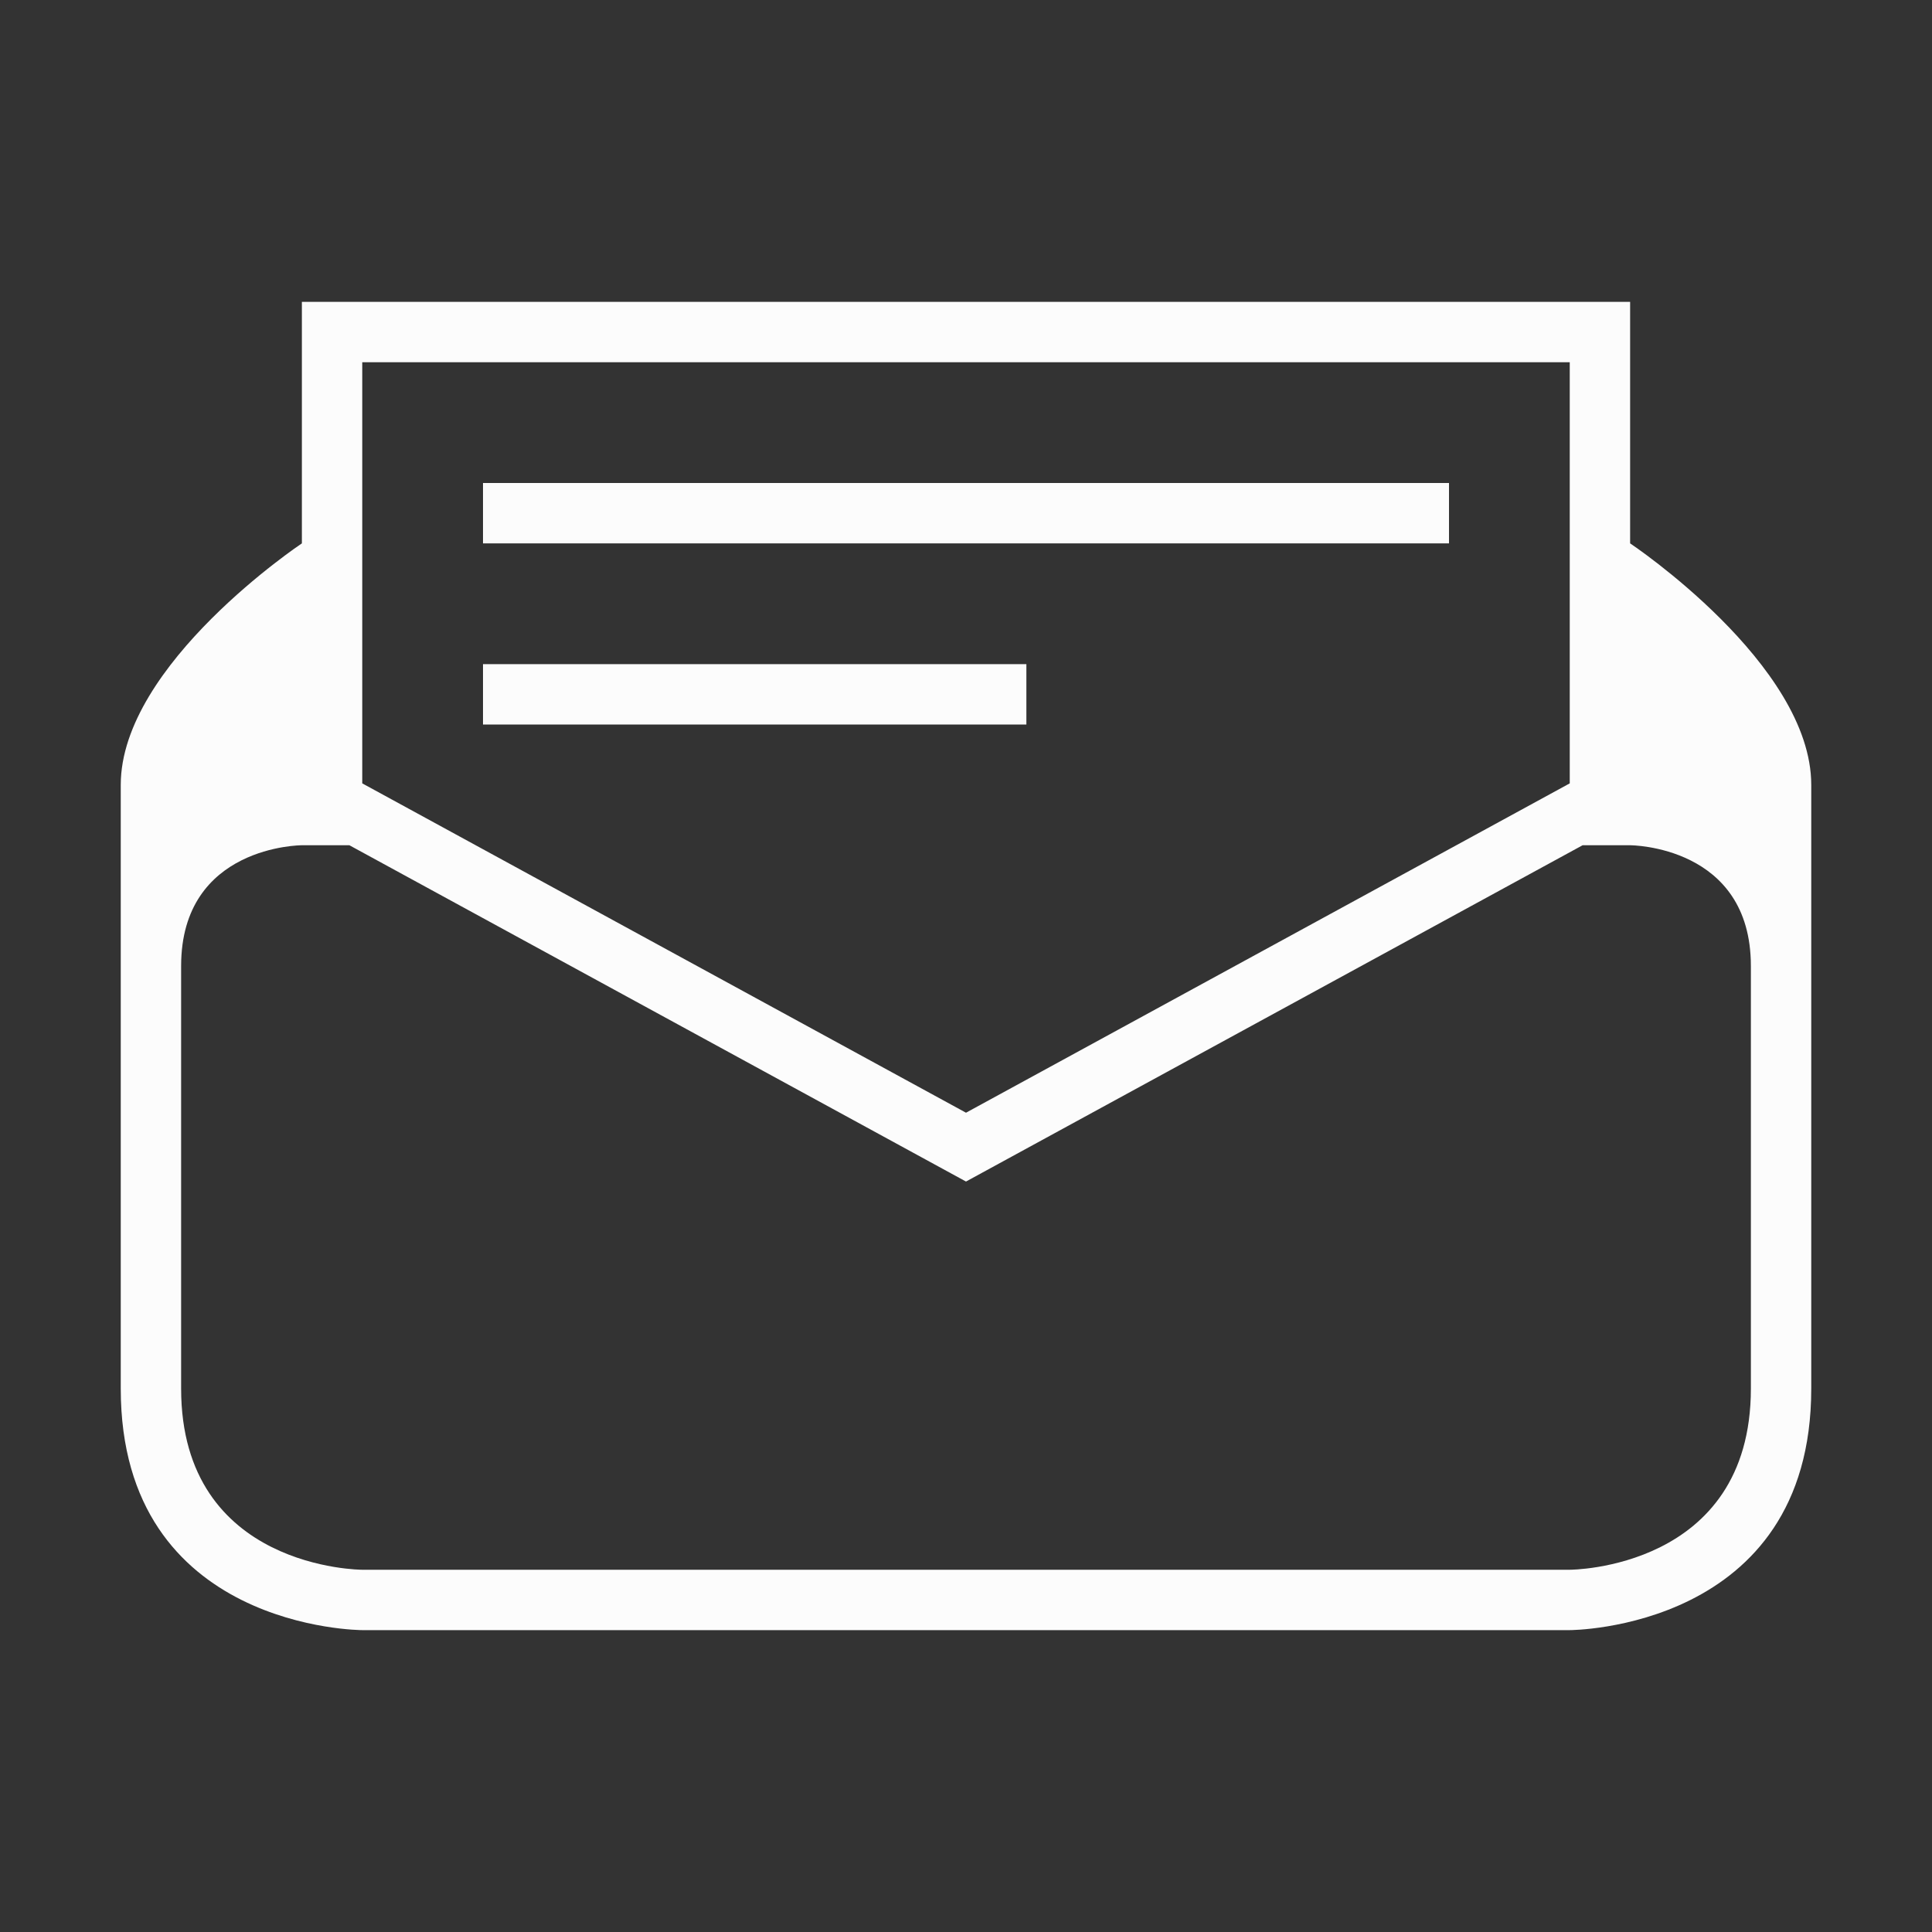 <svg xmlns="http://www.w3.org/2000/svg" viewBox="0 0 32 32">
  <rect x="0" y="0" width="32" height="32" fill="#333333" stroke="none"/>
  <defs id="defs3051">
<style type="text/css" id="current-color-scheme">.ColorScheme-Text {color:#fcfcfc;}</style>
  </defs>
 <path 
     style="fill:currentColor;fill-opacity:1;stroke:none" 
     d="m 5,5 v 4 c 0,0 -3,2 -3,4 0,2 0,6 0,10 0,4 4,4 4,4 h 20 c 0,0 4,0 4,-4 0,-4 0,-8 0,-10 0,-2 -3,-4 -3,-4 V 5 Z m 1,1 h 20 v 6.975 L 16,18.43 6,12.975 Z M 8,8 V 9 H 24 V 8 Z m 0,3 v 1 h 9 V 11 Z M 3,16 C 3,14 5,14 5,14 H 5.787 L 16,19.57 26.213,14 H 27 c 0,0 2,0 2,2 0,2 0,4 0,7 0,3 -3,3 -3,3 L 6,26 c 0,0 -3,0 -3,-3 0,-3 0,-5 0,-7 z"
     class="ColorScheme-Text"
     />
</svg>
